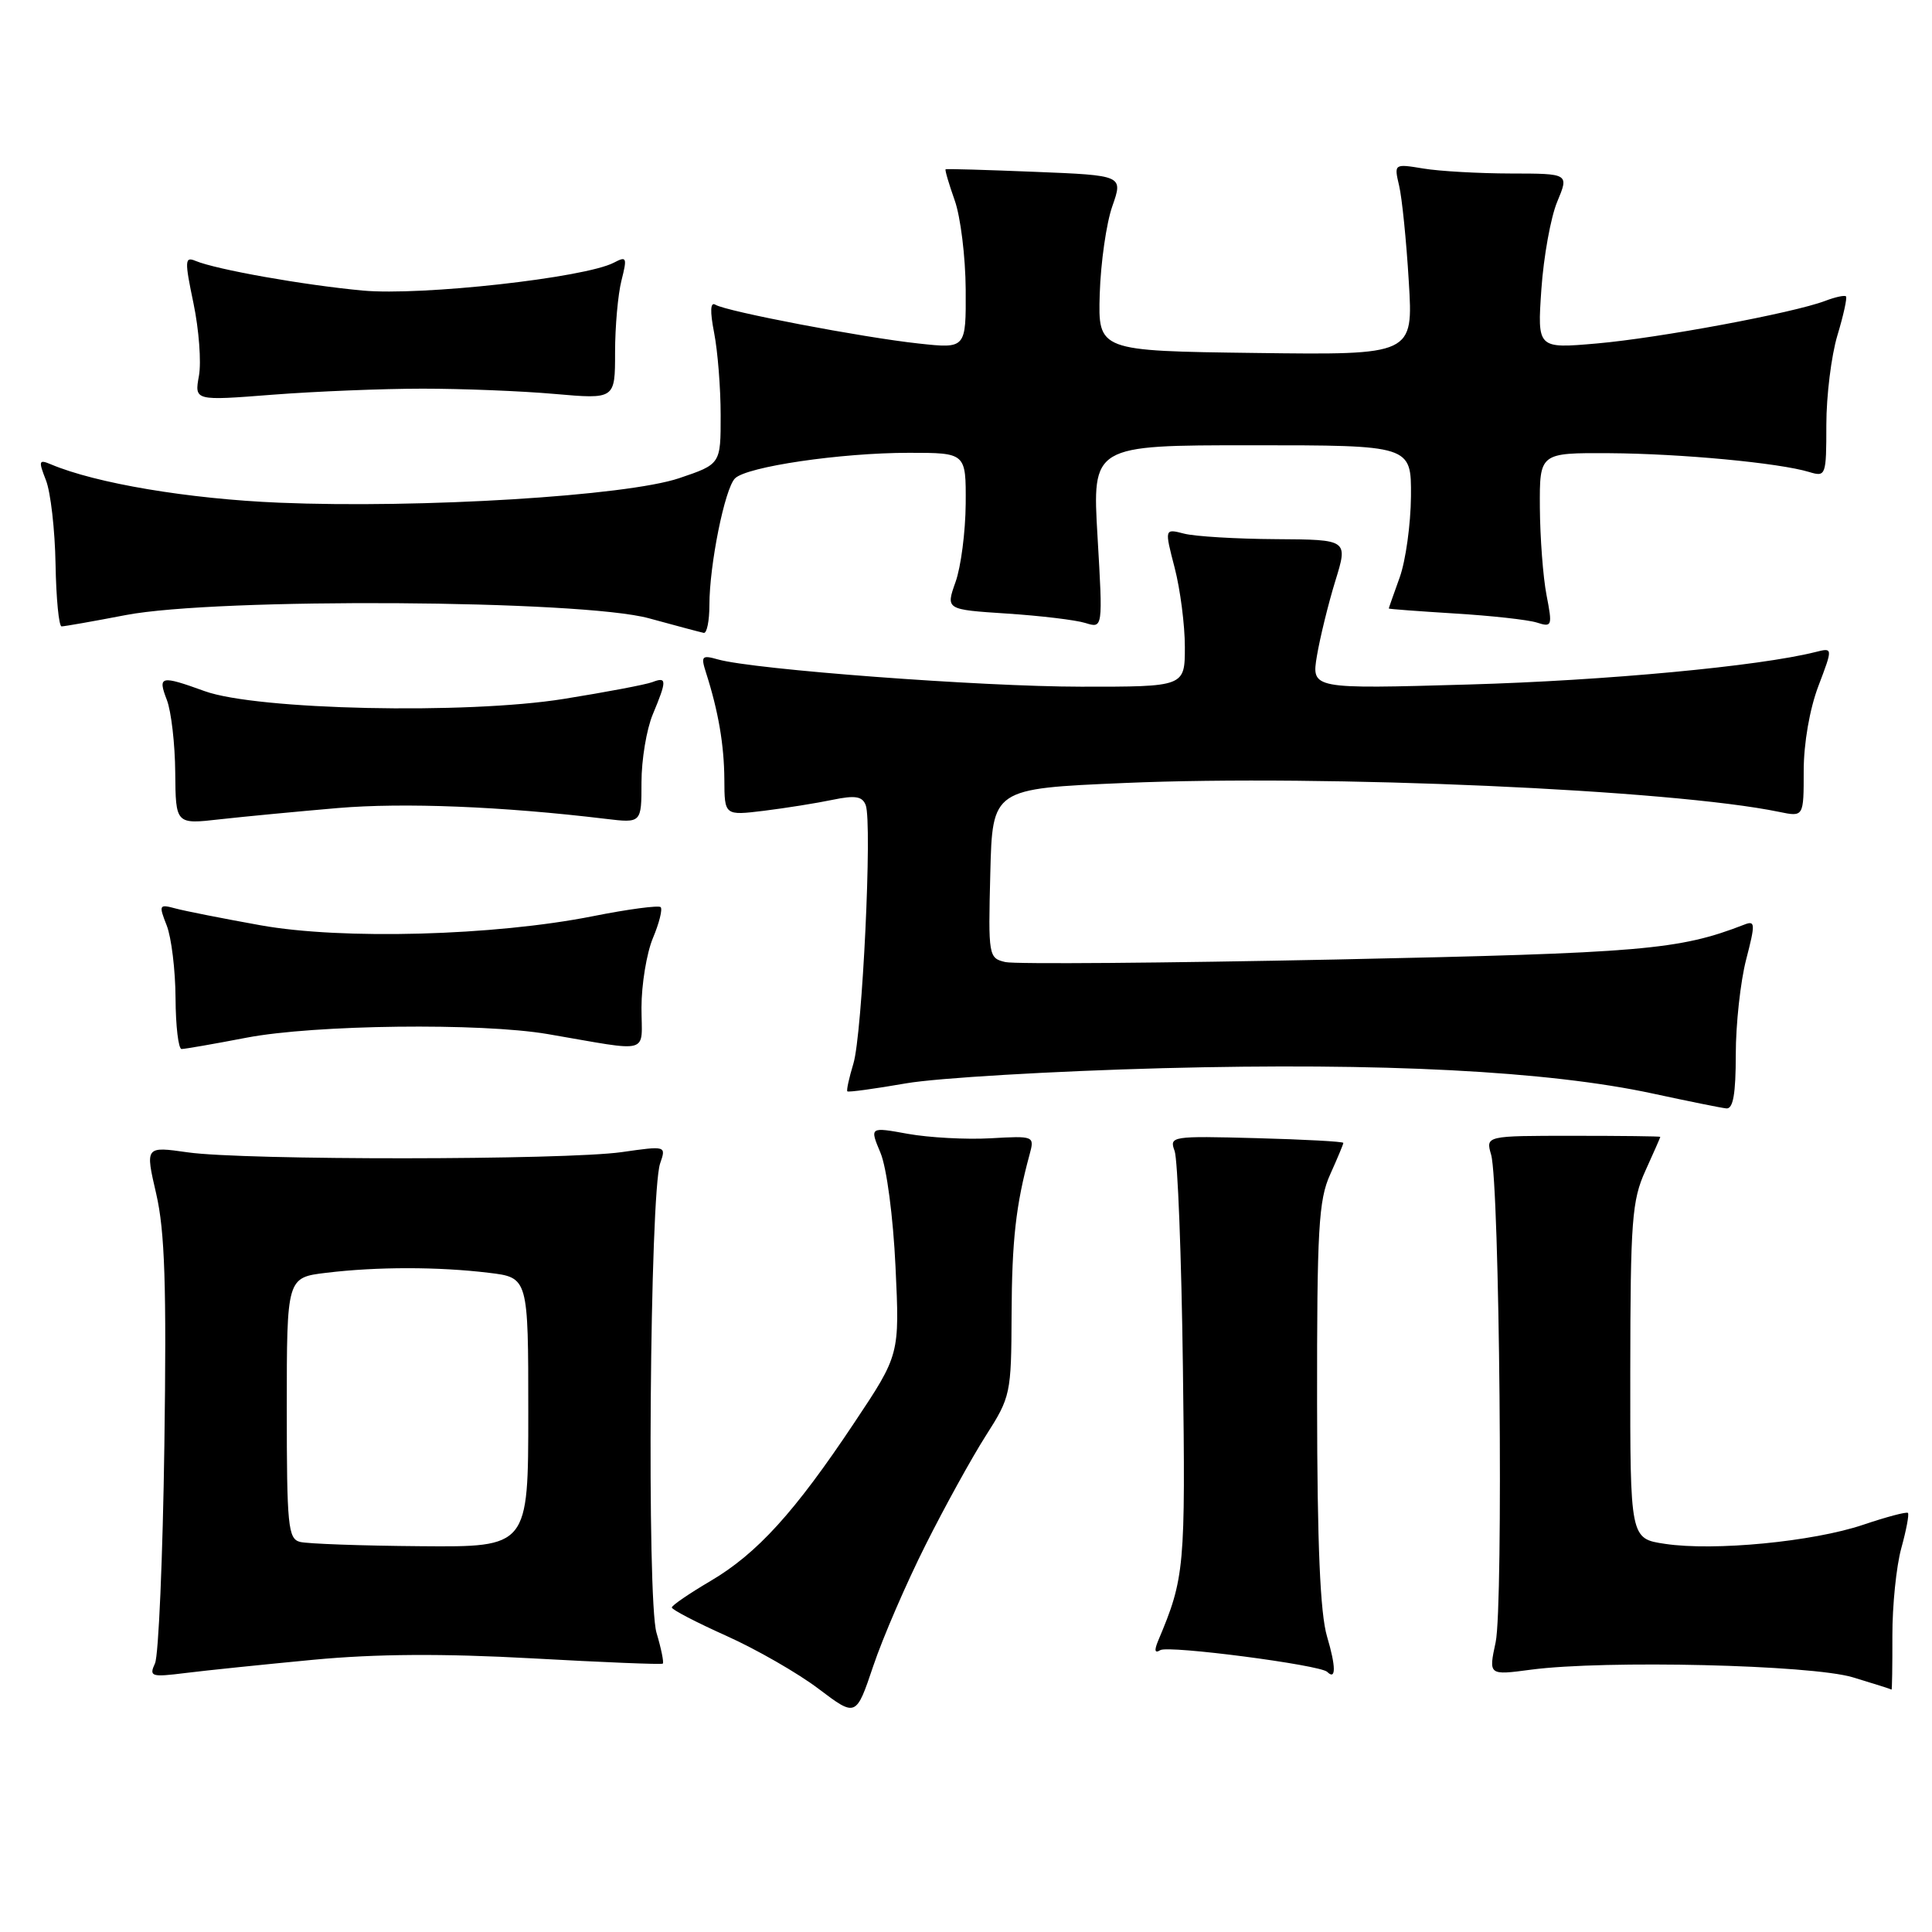 <?xml version="1.0" encoding="UTF-8" standalone="no"?>
<!DOCTYPE svg PUBLIC "-//W3C//DTD SVG 1.1//EN" "http://www.w3.org/Graphics/SVG/1.1/DTD/svg11.dtd" >
<svg xmlns="http://www.w3.org/2000/svg" xmlns:xlink="http://www.w3.org/1999/xlink" version="1.1" viewBox="0 0 256 256">
 <g >
 <path fill="currentColor"
d=" M 122.64 204.72 C 125.18 199.65 128.78 193.13 130.63 190.23 C 133.91 185.10 134.00 184.67 134.04 174.23 C 134.08 164.35 134.61 159.65 136.42 153.00 C 137.09 150.52 137.06 150.50 131.23 150.83 C 128.01 151.01 123.09 150.74 120.30 150.24 C 115.23 149.32 115.23 149.32 116.67 152.76 C 117.49 154.71 118.35 161.24 118.66 167.85 C 119.21 179.50 119.21 179.50 113.21 188.50 C 105.31 200.37 100.32 205.86 94.13 209.50 C 91.33 211.15 89.03 212.72 89.02 213.00 C 89.01 213.28 92.26 214.97 96.25 216.76 C 100.24 218.55 105.74 221.71 108.47 223.78 C 113.43 227.53 113.43 227.53 115.72 220.73 C 116.98 216.99 120.09 209.79 122.64 204.72 Z  M 250.75 216.75 C 250.74 212.76 251.27 207.54 251.93 205.15 C 252.59 202.76 252.99 200.65 252.81 200.47 C 252.63 200.29 249.96 201.00 246.88 202.04 C 240.24 204.28 227.13 205.55 220.63 204.57 C 216.00 203.88 216.00 203.88 216.02 181.69 C 216.04 161.75 216.24 159.06 218.02 155.14 C 219.11 152.74 220.00 150.72 220.00 150.64 C 220.00 150.56 214.79 150.50 208.43 150.50 C 196.86 150.50 196.86 150.50 197.58 153.00 C 198.71 156.92 199.22 212.71 198.18 217.61 C 197.24 221.99 197.24 221.99 202.87 221.24 C 212.68 219.95 239.95 220.59 245.50 222.25 C 248.25 223.08 250.56 223.81 250.64 223.88 C 250.71 223.94 250.76 220.74 250.75 216.75 Z  M 41.50 219.93 C 49.87 219.14 58.65 219.09 70.50 219.74 C 79.85 220.26 87.64 220.58 87.82 220.44 C 87.99 220.31 87.62 218.46 86.99 216.35 C 85.69 211.97 86.11 158.13 87.47 154.16 C 88.28 151.82 88.27 151.82 82.39 152.66 C 74.87 153.73 32.29 153.76 24.87 152.69 C 19.24 151.89 19.24 151.89 20.70 158.19 C 21.84 163.14 22.08 170.31 21.78 191.50 C 21.57 206.35 21.01 219.35 20.54 220.40 C 19.73 222.16 20.02 222.25 24.59 221.68 C 27.29 221.34 34.90 220.56 41.50 219.93 Z  M 175.84 216.85 C 174.93 213.78 174.54 204.70 174.52 186.00 C 174.50 162.87 174.72 159.01 176.25 155.63 C 177.21 153.50 178.00 151.61 178.00 151.44 C 178.00 151.26 172.80 150.98 166.45 150.81 C 155.25 150.51 154.92 150.56 155.64 152.50 C 156.05 153.60 156.55 166.47 156.74 181.10 C 157.09 207.84 156.98 209.05 153.46 217.41 C 152.92 218.71 153.01 219.11 153.75 218.65 C 154.83 217.99 174.94 220.61 175.86 221.53 C 177.04 222.70 177.03 220.85 175.84 216.85 Z  M 230.00 139.72 C 230.00 135.71 230.62 130.06 231.37 127.16 C 232.61 122.37 232.59 121.94 231.12 122.52 C 222.45 125.88 217.73 126.28 177.00 127.14 C 154.18 127.61 134.47 127.77 133.22 127.48 C 130.99 126.96 130.94 126.69 131.22 115.72 C 131.50 104.50 131.50 104.50 149.00 103.75 C 175.64 102.61 221.55 104.63 235.75 107.58 C 239.00 108.25 239.00 108.25 239.00 102.14 C 239.00 98.51 239.79 93.95 240.94 90.92 C 242.88 85.81 242.88 85.81 240.55 86.40 C 233.06 88.28 212.78 90.18 194.64 90.70 C 173.77 91.30 173.77 91.30 174.50 86.90 C 174.91 84.48 176.00 80.03 176.93 77.00 C 178.63 71.50 178.63 71.50 169.07 71.44 C 163.80 71.41 158.33 71.08 156.90 70.71 C 154.30 70.04 154.30 70.04 155.65 75.24 C 156.39 78.10 157.00 82.81 157.00 85.72 C 157.00 91.00 157.00 91.00 143.25 90.99 C 129.89 90.98 99.91 88.72 95.14 87.38 C 93.00 86.77 92.85 86.94 93.54 89.10 C 95.19 94.24 95.95 98.70 95.98 103.28 C 96.00 108.07 96.00 108.07 101.25 107.43 C 104.14 107.07 108.22 106.42 110.32 105.98 C 113.31 105.36 114.26 105.51 114.71 106.68 C 115.60 108.99 114.26 137.06 113.08 140.93 C 112.51 142.82 112.14 144.48 112.28 144.61 C 112.41 144.75 115.91 144.27 120.05 143.55 C 124.20 142.83 139.49 141.93 154.04 141.54 C 183.23 140.78 205.14 141.91 219.00 144.90 C 223.68 145.91 228.06 146.80 228.75 146.87 C 229.65 146.96 230.00 144.95 230.00 139.72 Z  M 32.66 137.50 C 41.69 135.77 63.74 135.51 72.57 137.02 C 86.50 139.40 85.00 139.83 85.00 133.51 C 85.00 130.45 85.68 126.31 86.51 124.31 C 87.35 122.32 87.81 120.47 87.54 120.20 C 87.27 119.94 83.23 120.47 78.57 121.40 C 65.49 124.00 45.33 124.55 34.50 122.60 C 29.55 121.71 24.48 120.71 23.23 120.37 C 21.08 119.79 21.02 119.91 22.09 122.63 C 22.71 124.21 23.24 128.54 23.26 132.25 C 23.28 135.96 23.64 139.00 24.06 139.00 C 24.48 139.00 28.35 138.33 32.66 137.50 Z  M 44.76 107.07 C 53.47 106.33 66.56 106.85 80.25 108.50 C 85.00 109.07 85.00 109.07 85.00 103.66 C 85.00 100.68 85.67 96.63 86.50 94.65 C 88.38 90.15 88.37 89.64 86.45 90.38 C 85.60 90.71 80.31 91.71 74.70 92.61 C 61.82 94.68 34.01 94.08 27.12 91.58 C 21.26 89.46 20.88 89.55 22.11 92.75 C 22.69 94.26 23.19 98.59 23.22 102.36 C 23.28 109.23 23.28 109.23 29.15 108.56 C 32.38 108.20 39.40 107.53 44.76 107.07 Z  M 94.00 80.17 C 94.00 74.85 96.04 64.73 97.39 63.39 C 98.94 61.83 111.41 60.00 120.44 60.00 C 128.00 60.00 128.00 60.00 127.96 66.75 C 127.93 70.46 127.33 75.13 126.61 77.13 C 125.32 80.77 125.32 80.77 133.41 81.30 C 137.86 81.59 142.54 82.15 143.82 82.55 C 146.14 83.27 146.14 83.27 145.43 71.13 C 144.72 59.00 144.72 59.00 165.86 59.00 C 187.00 59.00 187.00 59.00 186.96 65.75 C 186.93 69.46 186.26 74.30 185.47 76.50 C 184.68 78.70 184.02 80.56 184.02 80.63 C 184.01 80.70 187.94 80.99 192.75 81.29 C 197.56 81.58 202.46 82.12 203.63 82.49 C 205.66 83.14 205.72 82.97 204.92 78.84 C 204.46 76.45 204.07 71.24 204.04 67.25 C 204.00 60.00 204.00 60.00 213.25 60.05 C 222.74 60.11 235.75 61.33 239.75 62.55 C 241.93 63.21 242.00 63.03 242.00 56.28 C 242.00 52.45 242.66 47.13 243.46 44.46 C 244.27 41.78 244.78 39.45 244.60 39.27 C 244.42 39.09 243.18 39.36 241.84 39.87 C 237.64 41.47 219.83 44.79 211.60 45.51 C 203.70 46.20 203.70 46.20 204.24 38.33 C 204.54 34.00 205.48 28.79 206.34 26.73 C 207.90 23.00 207.90 23.00 200.20 22.99 C 195.96 22.98 190.75 22.69 188.60 22.33 C 184.72 21.69 184.71 21.70 185.39 24.60 C 185.77 26.19 186.35 31.90 186.67 37.27 C 187.27 47.04 187.27 47.04 166.38 46.77 C 145.50 46.50 145.50 46.50 145.72 38.95 C 145.85 34.80 146.60 29.56 147.39 27.32 C 148.82 23.24 148.82 23.24 137.16 22.77 C 130.75 22.51 125.41 22.35 125.30 22.43 C 125.18 22.51 125.73 24.36 126.50 26.54 C 127.28 28.72 127.93 34.03 127.96 38.35 C 128.00 46.20 128.00 46.20 121.75 45.52 C 114.31 44.72 96.25 41.27 94.80 40.38 C 94.12 39.96 94.06 41.20 94.63 44.12 C 95.10 46.53 95.49 51.42 95.49 55.00 C 95.50 61.50 95.50 61.50 90.00 63.36 C 83.00 65.72 55.73 67.39 37.00 66.61 C 24.99 66.11 12.71 64.05 6.73 61.52 C 5.14 60.85 5.08 61.06 6.09 63.64 C 6.71 65.21 7.28 70.21 7.36 74.75 C 7.44 79.29 7.80 83.00 8.16 83.00 C 8.53 83.00 12.35 82.33 16.66 81.50 C 28.77 79.18 77.13 79.48 86.00 81.93 C 89.58 82.91 92.84 83.78 93.25 83.86 C 93.66 83.94 94.00 82.28 94.00 80.17 Z  M 56.00 51.50 C 61.23 51.50 69.10 51.81 73.50 52.20 C 81.50 52.90 81.50 52.90 81.50 46.70 C 81.50 43.29 81.88 39.00 82.35 37.16 C 83.12 34.11 83.04 33.91 81.35 34.80 C 77.52 36.81 55.84 39.22 48.06 38.50 C 40.21 37.77 28.67 35.72 25.91 34.57 C 24.48 33.97 24.45 34.52 25.64 40.20 C 26.36 43.67 26.69 47.99 26.36 49.80 C 25.76 53.11 25.76 53.11 36.13 52.30 C 41.83 51.86 50.77 51.50 56.00 51.50 Z  M 39.75 204.31 C 38.17 203.90 38.00 202.19 38.00 186.57 C 38.00 169.28 38.00 169.28 43.25 168.65 C 49.94 167.84 58.06 167.84 64.75 168.65 C 70.00 169.28 70.00 169.28 70.00 187.14 C 70.00 205.00 70.00 205.00 55.75 204.88 C 47.91 204.82 40.71 204.56 39.75 204.31 Z "/>
</g>
</svg>